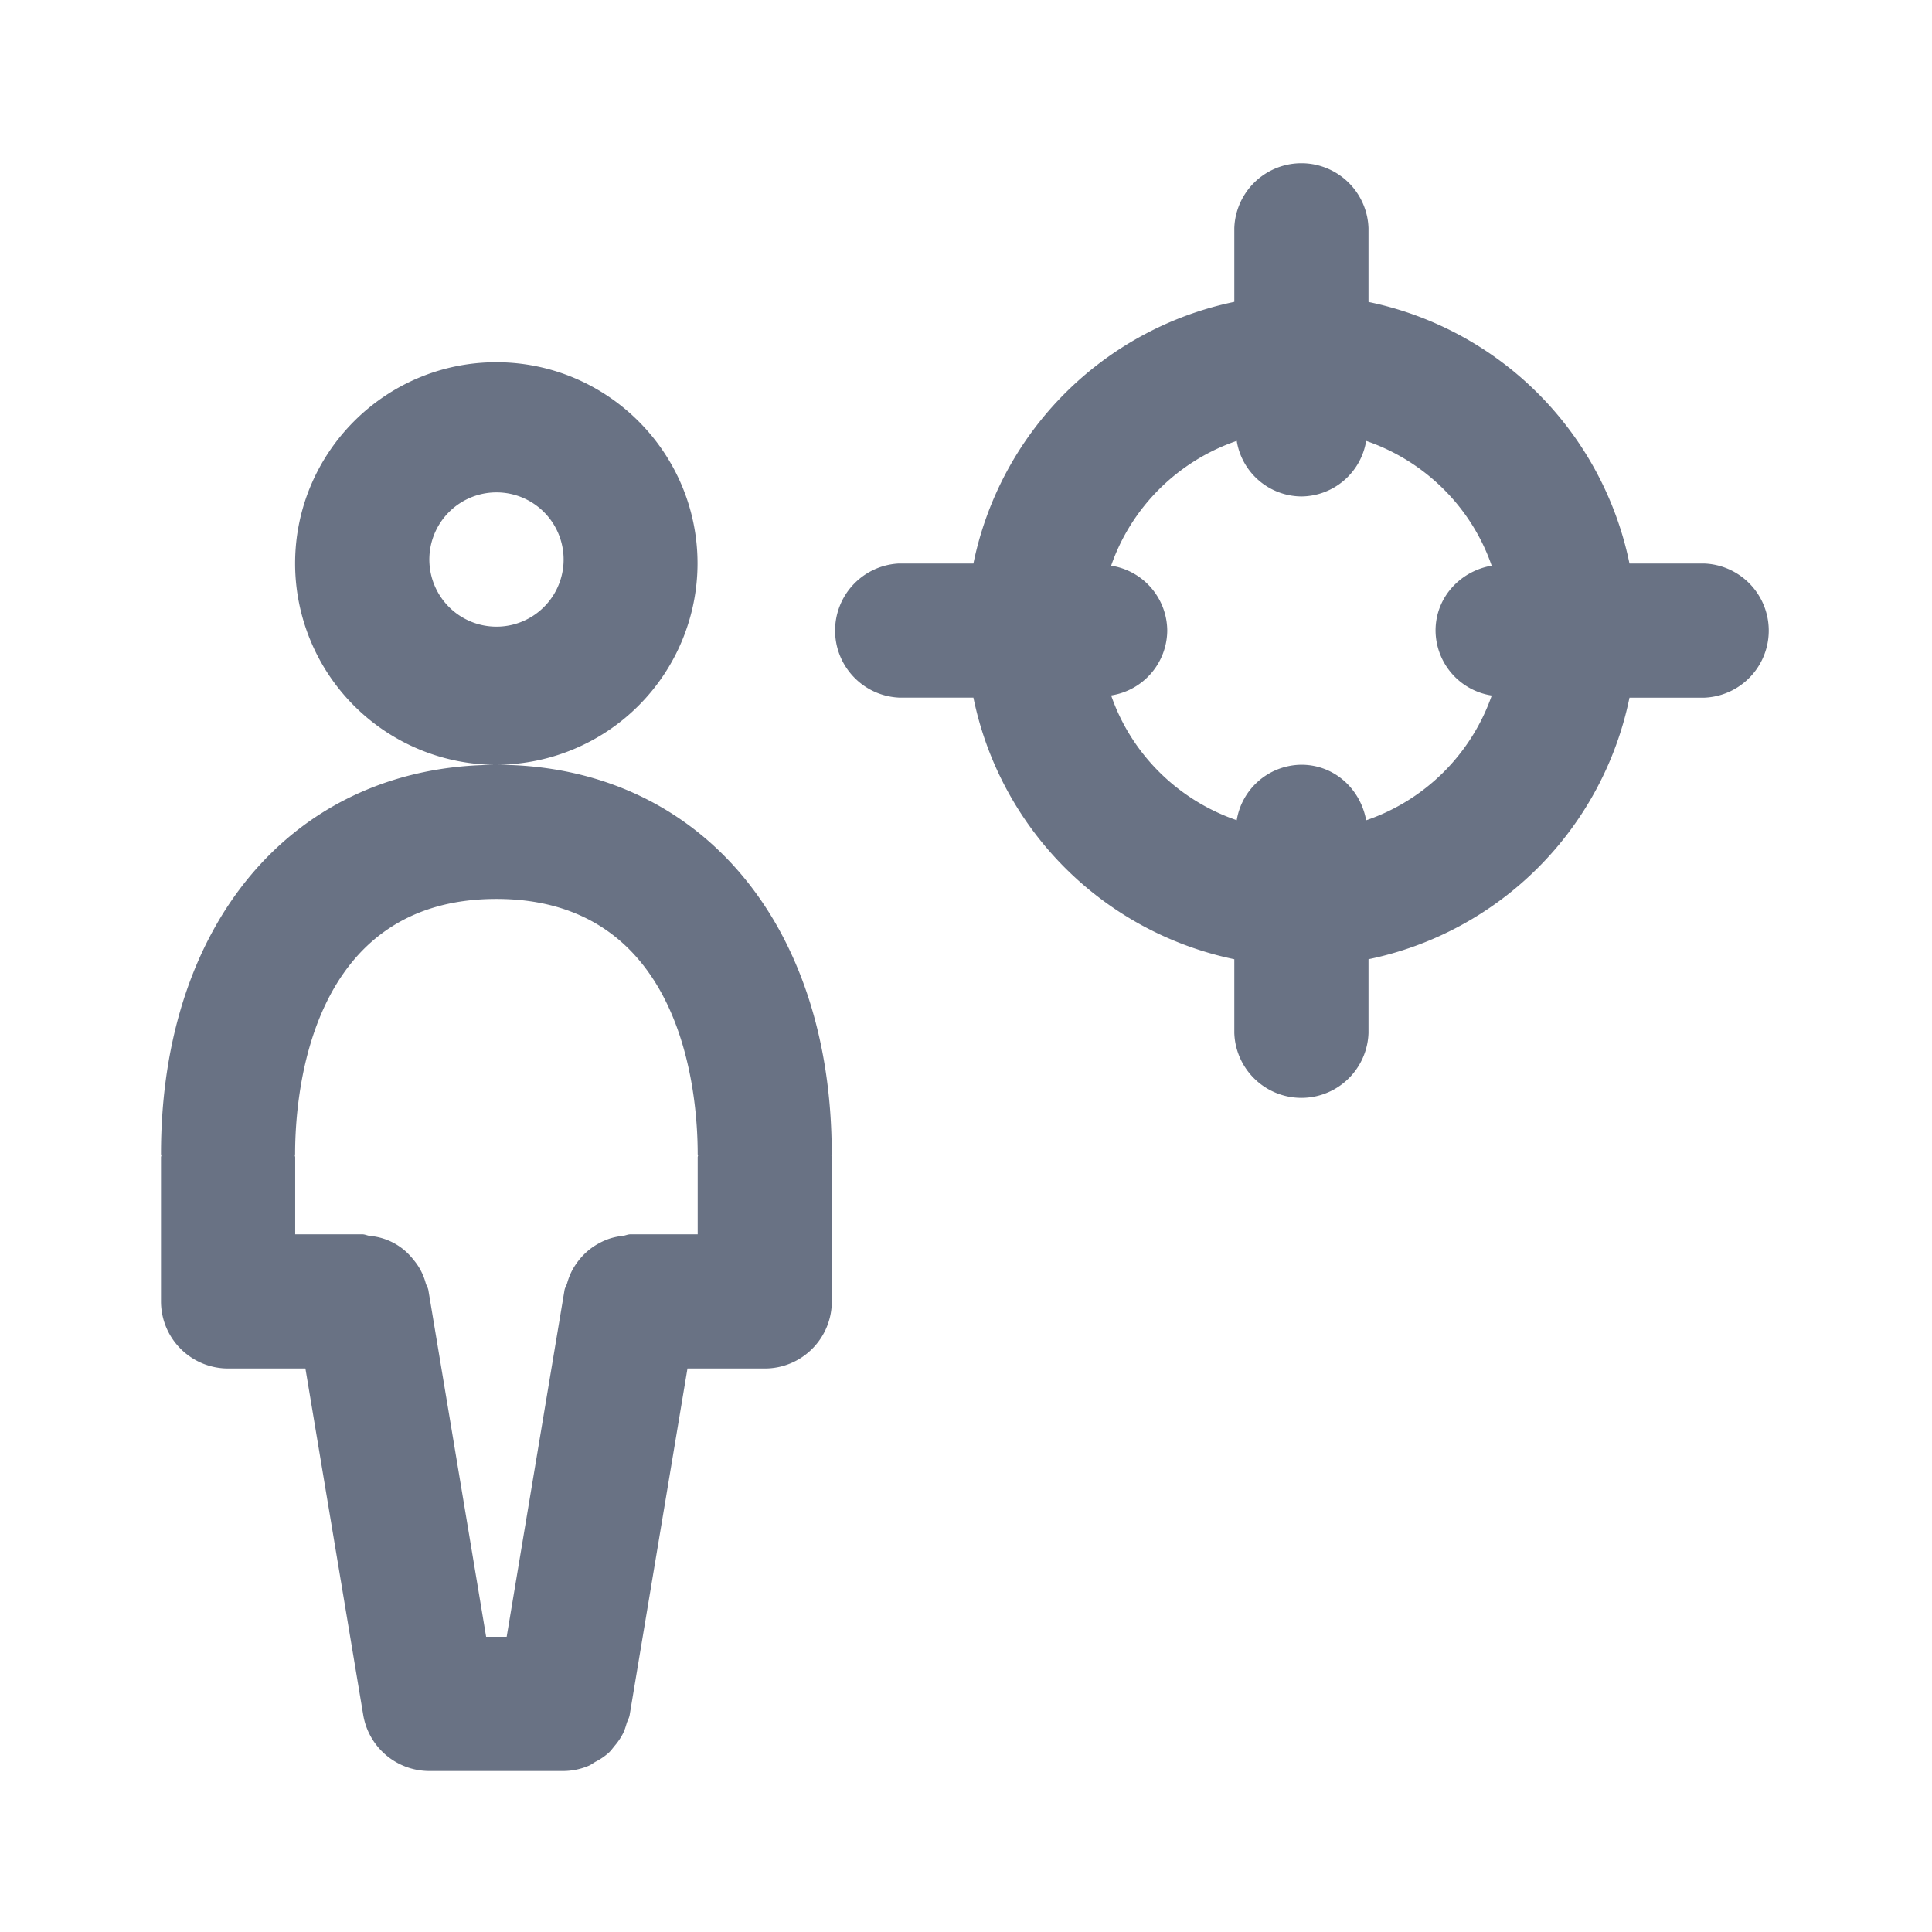 <svg xmlns="http://www.w3.org/2000/svg" fill="none" viewBox="0 0 24 24"><path fill="#697284" fill-rule="evenodd" d="M21.167 8.667h-.925A4.174 4.174 0 0 1 17 11.916v.917a.834.834 0 0 1-1.667 0v-.917a4.174 4.174 0 0 1-3.241-3.25h-.925a.834.834 0 0 1 0-1.666h.925a4.174 4.174 0 0 1 3.241-3.25v-.917a.834.834 0 0 1 1.667 0v.918A4.174 4.174 0 0 1 20.242 7h.925a.834.834 0 0 1 0 1.667Zm-4.196-3.19a.822.822 0 0 1-.804.69.82.82 0 0 1-.804-.69c-.73.25-1.309.824-1.56 1.55a.822.822 0 0 1 .697.806.822.822 0 0 1-.697.806c.251.727.83 1.3 1.56 1.55a.821.821 0 0 1 .804-.689c.409 0 .733.3.804.69a2.513 2.513 0 0 0 1.56-1.55.822.822 0 0 1-.698-.807c0-.411.305-.738.697-.806-.25-.726-.83-1.3-1.56-1.55Zm-6.638 8.857c0 .008-.004.014-.004.02 0 .008.004.014.004.021v1.792c0 .46-.373.833-.833.833h-.96l-.718 4.303c-.006.038-.026.069-.037.104-.013.044-.025.085-.045.125a.77.77 0 0 1-.1.15c-.027.032-.05.066-.08.093a.772.772 0 0 1-.162.11c-.03.017-.058.04-.092.053A.815.815 0 0 1 7 22H5.333a.833.833 0 0 1-.821-.697L3.794 17h-.96A.834.834 0 0 1 2 16.167v-1.792c0-.008.004-.013.004-.02 0-.008-.004-.013-.004-.02 0-2.89 1.67-4.83 4.16-4.834A2.503 2.503 0 0 1 3.666 7c0-1.378 1.12-2.5 2.499-2.5s2.5 1.122 2.5 2.5a2.504 2.504 0 0 1-2.494 2.5c2.49.004 4.161 1.946 4.161 4.834ZM7 7a.834.834 0 1 0-1.665.001A.834.834 0 0 0 7 7Zm1.667 7.334c0-.743-.18-3.167-2.501-3.167-2.32 0-2.5 2.424-2.5 3.167 0 .008-.003.014-.003.02 0 .008.004.014.004.021v.958H4.5c.033 0 .06.015.093.02a.764.764 0 0 1 .441.187.83.83 0 0 1 .105.112.748.748 0 0 1 .149.286c.009.032.029.058.034.092l.717 4.303h.255l.718-4.303c.005-.034.025-.06.034-.092a.818.818 0 0 1 .06-.154.856.856 0 0 1 .195-.244.796.796 0 0 1 .13-.09.827.827 0 0 1 .144-.064.78.78 0 0 1 .16-.033c.033-.004.063-.02.098-.02h.834v-.958c0-.008.004-.013.004-.02 0-.008-.004-.013-.004-.02Z" clip-rule="evenodd"/></svg>
